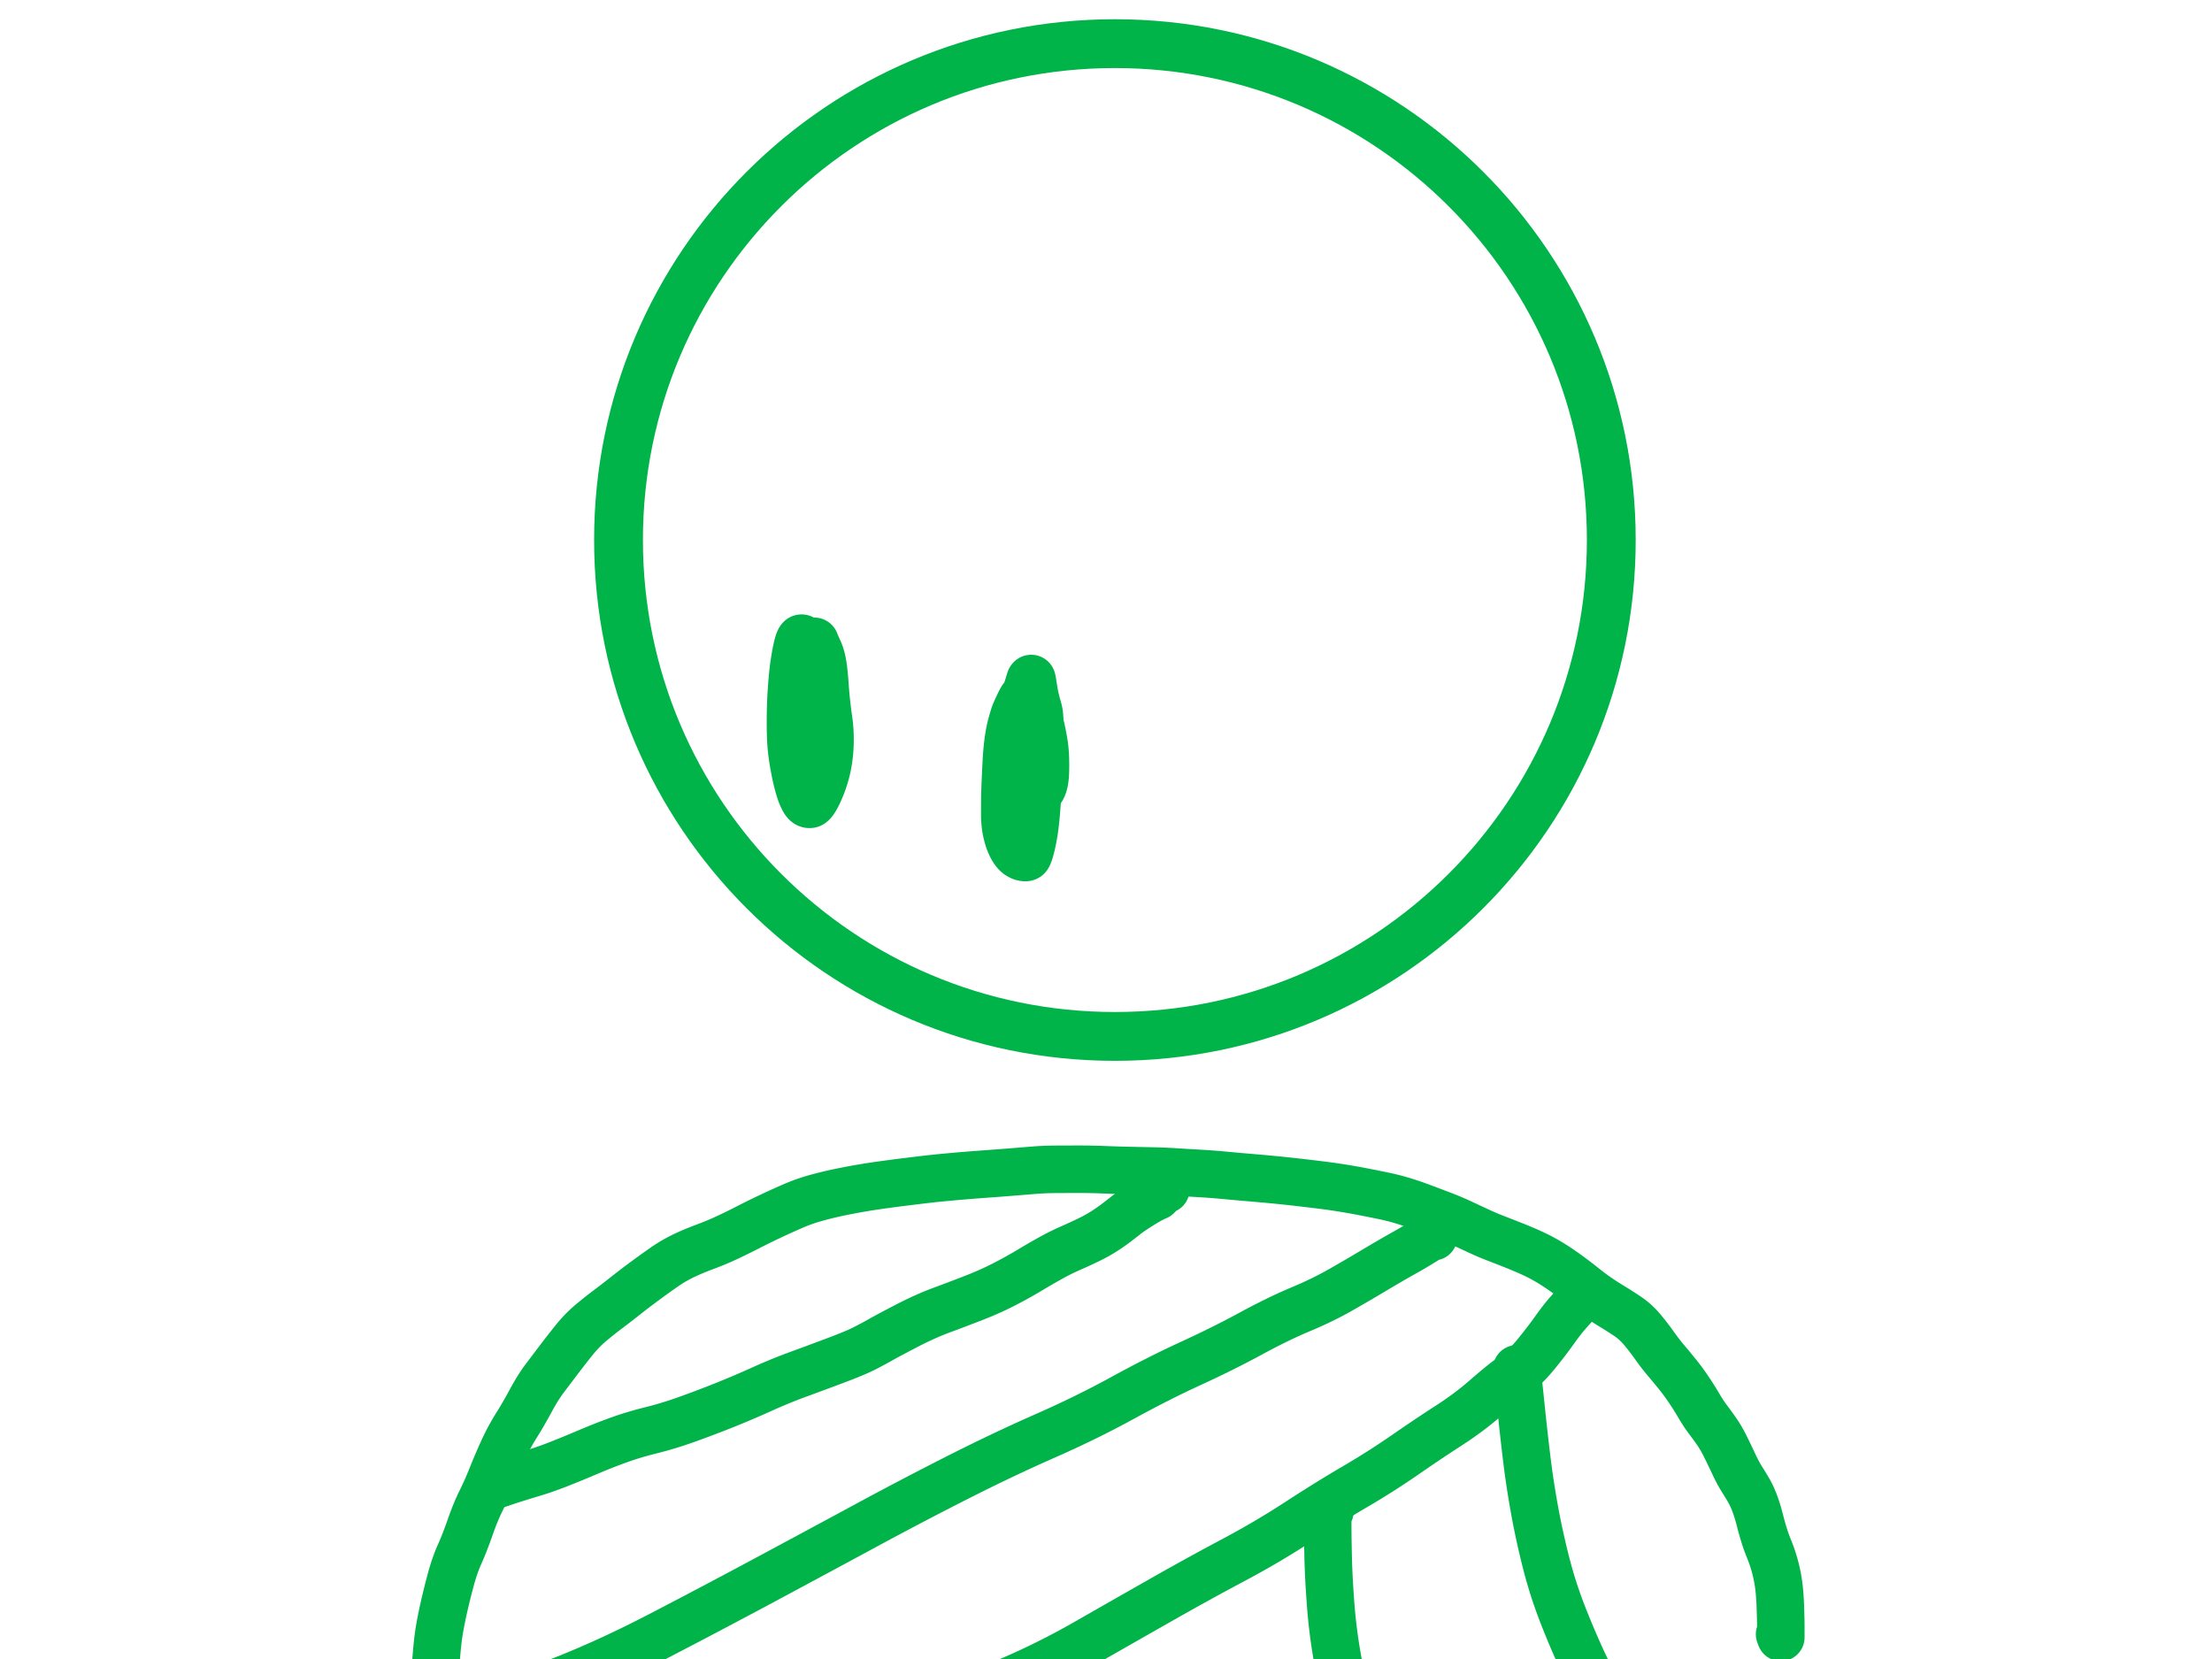 <svg xmlns="http://www.w3.org/2000/svg" width="1024pt" height="1024" viewBox="0 0 1024 768"><clipPath id="a"><path transform="matrix(1 0 0 -1 0 768)" d="M275.028 276.909h482.187v482.187H275.028z"/></clipPath><g clip-path="url(#a)"><path stroke-width="22.6" stroke-miterlimit="10" fill="none" stroke="#00b449" d="M516.122 20.204c126.915 0 229.793 102.879 229.793 229.794S643.037 479.791 516.122 479.791 286.328 376.913 286.328 249.998 389.207 20.204 516.122 20.204z"/></g><clipPath id="b"><path transform="matrix(1 0 0 -1 0 768)" d="M346.739 406.118h52.742V484.6h-52.742z"/></clipPath><g clip-path="url(#b)"><path stroke-width="22.6" stroke-linecap="round" stroke-linejoin="round" fill="none" stroke="#00b449" d="M374.5 316.167c0-.086-.046-.28-.138-.582a43.151 43.151 0 0 0-.277-.874 8.784 8.784 0 0 1-.241-.907 9.428 9.428 0 0 0-.25-.938 4.938 4.938 0 0 0-.354-.836c-.139-.254-.311-.438-.518-.55a1.042 1.042 0 0 0-.69-.103c-.254.043-.507.446-.76 1.21-.254.764-.46 1.9-.622 3.405-.161 1.507-.253 3.362-.276 5.568-.023 2.205-.035 4.56-.035 7.063s.173 4.6.518 6.292c.345 1.692.76 2.676 1.243 2.952.483.276.958-.06 1.424-1.01.466-.95.884-2.445 1.252-4.486s.633-4.37.794-6.985c.161-2.616.253-5.06.276-7.335.023-2.274.023-4.258 0-5.95-.023-1.691-.08-2.908-.172-3.65-.092-.743-.138-1.17-.138-1.282"/></g><clipPath id="c"><path transform="matrix(1 0 0 -1 0 768)" d="M451.131 377.686h56.229v79.879h-56.229z"/></clipPath><g clip-path="url(#c)"><path stroke-width="22.6" stroke-linecap="round" stroke-linejoin="round" fill="none" stroke="#00b449" d="m476.527 334.527-.173.071c-.115.048-.242.175-.38.382-.138.207-.265.555-.38 1.042-.115.488-.23 1.207-.345 2.156-.115.95-.219 2.12-.31 3.509-.093 1.39-.15 2.93-.173 4.622a422.887 422.887 0 0 0-.035 5.703c0 2.111.196 4.267.587 6.468.391 2.2.912 3.973 1.563 5.315.65 1.342 1.343 2.164 2.08 2.466.736.302 1.453.223 2.15-.24.695-.461 1.262-1.376 1.7-2.744.437-1.368.704-3.187.802-5.457.098-2.27.098-4.67 0-7.2-.098-2.528-.32-4.812-.664-6.849a133.435 133.435 0 0 0-.967-5.179c-.3-1.415-.553-2.457-.76-3.126-.207-.67-.44-1.075-.699-1.218-.259-.142-.446-.19-.561-.142"/></g><clipPath id="d"><path transform="matrix(1 0 0 -1 0 768)" d="M342.562 372.27h64.981v123.603h-64.981z"/></clipPath><g clip-path="url(#d)"><path stroke-width="22.6" stroke-linecap="round" stroke-linejoin="round" fill="none" stroke="#00b449" d="M371.79 296.698c-.047-.372-.139-.626-.277-.764a.662.662 0 0 0-.483-.207c-.184 0-.394.209-.63.627-.236.42-.48 1.08-.734 1.981-.253.903-.53 2.107-.829 3.613-.299 1.506-.633 3.51-1 6.014-.37 2.503-.706 5.818-1.01 9.944a217.175 217.175 0 0 0-.562 12.378c-.069 4.126-.034 7.915.104 11.368.138 3.452.509 6.998 1.113 10.636.604 3.638 1.232 6.744 1.882 9.316.65 2.572 1.228 4.495 1.735 5.768.506 1.273.967 2.257 1.38 2.952.415.695.832 1.17 1.252 1.424.42.255.85.348 1.287.279.437-.07.946-.51 1.527-1.321.582-.811 1.195-1.888 1.839-3.23a61.68 61.68 0 0 0 1.908-4.448c.627-1.623 1.217-3.455 1.77-5.496.552-2.042 1.003-4.36 1.354-6.953.351-2.594.527-5.373.527-8.338 0-2.965-.199-5.85-.596-8.656a279.31 279.31 0 0 1-1.044-8.24c-.3-2.69-.541-5.448-.725-8.274-.184-2.827-.415-5.296-.69-7.406-.277-2.11-.59-3.803-.942-5.076-.35-1.273-.722-2.34-1.113-3.198a164.122 164.122 0 0 1-1.554-3.509c-.138-.323-.219-.52-.242-.589l-.034-.103"/></g><clipPath id="e"><path transform="matrix(1 0 0 -1 0 768)" d="M441.826 347.721h62.824v129.521h-62.824z"/></clipPath><g clip-path="url(#e)"><path stroke-width="22.6" stroke-linecap="round" stroke-linejoin="round" fill="none" stroke="#00b449" d="M474.731 321.868c-.368.414-.75.865-1.148 1.353-.397.487-1.059 1.728-1.985 3.722-.927 1.994-1.482 3.246-1.666 3.755-.184.51-.599 1.877-1.243 4.104-.644 2.227-1.177 4.834-1.597 7.82-.42 2.987-.722 6.207-.906 9.66a858.662 858.662 0 0 0-.449 9.25 298.457 298.457 0 0 0-.276 15.783c.023 2.759.253 5.18.69 7.264.438 2.085.947 3.846 1.528 5.283.581 1.437 1.209 2.643 1.882 3.619.673.975 1.343 1.683 2.011 2.123.668.44 1.257.73 1.77.868.512.138.929.207 1.251.207.322 0 .564-.059.725-.175.161-.117.345-.406.553-.868.207-.461.437-1.132.69-2.013.253-.88.532-1.98.837-3.302.305-1.32.63-3.025.976-5.114.345-2.089.667-4.812.967-8.17.299-3.357.543-7.006.733-10.947.19-3.94.343-7.777.458-11.51.115-3.733.218-7.175.31-10.326.093-3.15.15-5.723.173-7.717.023-1.994-.011-3.627-.103-4.9a17.287 17.287 0 0 0-.665-3.684 85.047 85.047 0 0 1-1.01-3.722 50.732 50.732 0 0 1-.76-3.548 131.942 131.942 0 0 1-.448-2.745 90.627 90.627 0 0 0-.311-1.942c-.092-.53-.161-.913-.207-1.146a2.55 2.55 0 0 0-.104-.42c-.023-.048-.08-.003-.173.135-.092.138-.21.462-.353.971-.144.51-.32 1.114-.527 1.813-.207.7-.437 1.407-.69 2.123-.254.717-.484 1.388-.691 2.014-.207.626-.357 1.1-.449 1.424"/></g><clipPath id="f"><path transform="matrix(1 0 0 -1 0 768)" d="M177.864-49.069h669.521V249.72H177.864z"/></clipPath><g clip-path="url(#f)"><path stroke-width="22" stroke-linecap="round" stroke-linejoin="round" fill="none" stroke="#00b449" d="M823.832 756.534c.184.51.311.857.38 1.042.07.186.115.3.138.343l.035.065v-5.069c0-1.299-.023-2.784-.07-4.454-.045-1.67-.103-3.524-.172-5.56a109.85 109.85 0 0 0-.449-6.675 64.902 64.902 0 0 0-1.07-7.096 68.144 68.144 0 0 0-1.7-6.57 72.67 72.67 0 0 0-2.09-5.801 74.44 74.44 0 0 1-2.114-5.872c-.668-2.11-1.35-4.534-2.046-7.27-.696-2.736-1.473-5.263-2.33-7.58-.858-2.318-1.793-4.345-2.806-6.08a183.275 183.275 0 0 0-3.254-5.353c-1.157-1.835-2.374-4.118-3.651-6.85a412.398 412.398 0 0 0-3.859-8.027c-1.294-2.62-2.612-4.903-3.953-6.85a151.361 151.361 0 0 0-4.126-5.703c-1.41-1.856-2.846-4.035-4.307-6.538a132.643 132.643 0 0 0-4.86-7.678c-1.778-2.616-3.536-4.99-5.274-7.121a446.064 446.064 0 0 0-5.136-6.19c-1.686-1.993-3.467-4.31-5.343-6.952a108.935 108.935 0 0 0-5.766-7.439 32.22 32.22 0 0 0-6.629-5.942 175.693 175.693 0 0 0-7.078-4.52 132.685 132.685 0 0 1-6.595-4.246c-2.129-1.463-4.419-3.179-6.87-5.147a182.853 182.853 0 0 0-7.95-6.014c-2.849-2.041-5.521-3.802-8.019-5.282a79.879 79.879 0 0 0-7.561-3.962 179.134 179.134 0 0 0-7.985-3.406c-2.78-1.109-5.59-2.21-8.433-3.301a131.843 131.843 0 0 1-8.226-3.477 2539.138 2539.138 0 0 1-8.122-3.787c-2.774-1.299-5.712-2.54-8.813-3.722-3.102-1.183-6.135-2.33-9.098-3.444a158.005 158.005 0 0 0-8.813-3.024 102.18 102.18 0 0 0-9.365-2.395 626.868 626.868 0 0 0-9.893-1.98 313.345 313.345 0 0 0-9.684-1.703 281.21 281.21 0 0 0-10.203-1.425c-3.608-.44-7.147-.859-10.617-1.256-3.47-.397-7.012-.768-10.626-1.113-3.613-.345-7.35-.68-11.212-1.004-3.861-.323-7.608-.66-11.239-1.01a299.07 299.07 0 0 0-11.558-.873c-4.074-.233-7.903-.464-11.488-.693a243.165 243.165 0 0 0-11.006-.447 2063.13 2063.13 0 0 1-11.558-.246 643.44 643.44 0 0 1-10.962-.35 264.299 264.299 0 0 0-10.833-.206c-3.867 0-7.535.01-11.005.032-3.47.021-6.779.16-9.927.414-3.147.255-6.571.533-10.271.835-3.7.302-7.194.57-10.48.803a919.472 919.472 0 0 0-19.61 1.6c-3.54.323-6.871.67-9.996 1.041-3.125.372-6.272.754-9.443 1.146-3.17.393-6.526.833-10.065 1.32-3.539.489-6.94 1.01-10.202 1.568a285.398 285.398 0 0 0-10.065 1.91 173.431 173.431 0 0 0-10.617 2.57 79.433 79.433 0 0 0-10.444 3.65 360.75 360.75 0 0 0-10.548 4.765c-3.7 1.74-7.24 3.479-10.617 5.218a274.377 274.377 0 0 1-9.927 4.868c-3.24 1.507-6.64 2.92-10.202 4.24-3.563 1.321-6.86 2.711-9.892 4.17-3.033 1.459-6.043 3.23-9.03 5.315a407.63 407.63 0 0 0-9.27 6.674 330.843 330.843 0 0 0-8.778 6.714 347.2 347.2 0 0 1-7.838 6.046 181.704 181.704 0 0 0-7.915 6.293c-2.71 2.274-5.326 4.987-7.846 8.137a426.359 426.359 0 0 0-7.044 9.038c-2.175 2.874-4.304 5.69-6.387 8.448-2.083 2.758-4.235 6.2-6.457 10.326-2.22 4.126-4.43 7.937-6.629 11.432a98.351 98.351 0 0 0-5.973 11.019 249.408 249.408 0 0 0-5.274 12.274c-1.732 4.333-3.444 8.202-5.136 11.608-1.692 3.405-3.358 7.46-4.998 12.164-1.64 4.704-3.26 8.854-4.86 12.449-1.599 3.595-2.989 7.594-4.168 11.996a330.655 330.655 0 0 0-3.013 12.06 214.849 214.849 0 0 0-2.08 10.184c-.558 3.15-1.01 6.741-1.355 10.772a679.106 679.106 0 0 0-.829 10.5c-.207 2.97-.345 5.764-.414 8.384-.07 2.62-.092 5.076-.07 7.367"/></g><clipPath id="g"><path transform="matrix(1 0 0 -1 0 768)" d="M206.176 57.788h356.828V240.41H206.176z"/></clipPath><g clip-path="url(#g)"><path stroke-width="22" stroke-linecap="round" stroke-linejoin="round" fill="none" stroke="#00b449" d="M229.176 687.213h.276c.139 0 .323-.011.553-.033.23-.021.601-.114 1.113-.278.513-.164 1.37-.456 2.573-.874 1.202-.419 2.995-1 5.377-1.742 2.382-.742 5.251-1.622 8.606-2.64 3.355-1.02 7.035-2.316 11.04-3.892a533.935 533.935 0 0 0 13.362-5.49 276.731 276.731 0 0 1 14.294-5.632c4.627-1.67 9.601-3.165 14.924-4.486 5.323-1.32 10.75-2.965 16.28-4.933a501.01 501.01 0 0 0 17.211-6.5 413.752 413.752 0 0 0 17.67-7.51 249.292 249.292 0 0 1 17.22-7.056 1962.396 1962.396 0 0 0 17.246-6.396c5.852-2.2 10.12-3.975 12.8-5.321a184.867 184.867 0 0 0 8.02-4.28c2.664-1.506 6.773-3.696 12.326-6.57 5.553-2.875 10.896-5.261 16.029-7.16a920.871 920.871 0 0 0 14.924-5.665c4.816-1.877 9.33-3.893 13.543-6.046a203.771 203.771 0 0 0 12.11-6.707c3.862-2.318 7.274-4.288 10.238-5.91a110.736 110.736 0 0 1 8.813-4.345 219.27 219.27 0 0 0 8.295-3.826c2.618-1.277 4.908-2.542 6.87-3.793a82.121 82.121 0 0 0 5.205-3.58 263.334 263.334 0 0 0 4.515-3.477 65.443 65.443 0 0 1 4.756-3.405 132.57 132.57 0 0 1 4.549-2.848c1.364-.812 2.474-1.438 3.332-1.878a42.6 42.6 0 0 1 1.838-.906c.368-.164.564-.246.587-.246h.035v-.033c0-.021.057-.101.172-.24.115-.137.253-.265.415-.381.16-.117.31-.244.448-.382.139-.138.254-.255.346-.35.092-.095.198-.222.32-.381.12-.16.25-.322.387-.486a1.86 1.86 0 0 1 .518-.42c.208-.117.38-.21.518-.28a1.47 1.47 0 0 1 .38-.135 8.59 8.59 0 0 1 .483-.071"/></g><clipPath id="h"><path transform="matrix(1 0 0 -1 0 768)" d="M211.666-42.673h475.031v261.797H211.666z"/></clipPath><g clip-path="url(#h)"><path stroke-width="22" stroke-linecap="round" stroke-linejoin="round" fill="none" stroke="#00b449" d="M663.628 572.497c0-.138.011-.276.034-.414.023-.138 0-.207-.069-.207s-.544.276-1.424.828l-4.264 2.674c-1.962 1.23-4.785 2.876-8.468 4.94-3.683 2.062-8.102 4.635-13.258 7.716a860.833 860.833 0 0 1-15.857 9.245c-5.415 3.081-11.534 6.048-18.36 8.901-6.824 2.853-14.506 6.597-23.046 11.232-8.54 4.635-17.761 9.223-27.665 13.763-9.903 4.54-20.442 9.87-31.618 15.99-11.175 6.12-23.113 11.973-35.813 17.558-12.7 5.584-26.039 11.911-40.016 18.98-13.978 7.07-28.53 14.694-43.66 22.873a16444.282 16444.282 0 0 1-46.61 25.098 4008.706 4008.706 0 0 1-48.494 25.585c-16.383 8.502-32.207 15.697-47.474 21.584"/></g><clipPath id="i"><path transform="matrix(1 0 0 -1 0 768)" d="M424.49-41.495h331.554V190.55H424.49z"/></clipPath><g clip-path="url(#i)"><path stroke-width="22" stroke-linecap="round" stroke-linejoin="round" fill="none" stroke="#00b449" d="M733.044 600.723v-.24c0-.021-.07-.032-.207-.032-.138 0-.438.23-.898.693-.46.461-1.165 1.202-2.115 2.22-.95 1.019-2.281 2.49-3.996 4.415-1.715 1.925-3.718 4.497-6.008 7.717-2.29 3.22-4.894 6.638-7.812 10.254-2.917 3.617-5.311 6.202-7.181 7.756a108.23 108.23 0 0 1-6.31 4.83c-2.336 1.665-6.005 4.678-11.005 9.037-5.001 4.359-10.612 8.543-16.832 12.553-6.22 4.009-12.977 8.538-20.267 13.588-7.292 5.05-15.077 9.998-23.358 14.844-8.28 4.847-17.096 10.317-26.447 16.411-9.351 6.094-19.266 11.923-29.745 17.486a1315.634 1315.634 0 0 0-32.792 18.043c-11.383 6.465-23.09 13.14-35.123 20.023-12.032 6.884-24.284 12.967-36.754 18.25"/></g><clipPath id="j"><path transform="matrix(1 0 0 -1 0 768)" d="M679.16-40.523h84.722v197.849H679.16z"/></clipPath><g clip-path="url(#j)"><path stroke-width="22" stroke-linecap="round" stroke-linejoin="round" fill="none" stroke="#00b449" d="M703.057 638.75c0-.829-.069-1.58-.207-2.253-.138-.673-.253-1.22-.345-1.638a7.512 7.512 0 0 0-.242-.906l-.103-.279v.072c0 .047.011.35.034.906.023.557.15 1.564.38 3.023s.518 3.87.863 7.231c.345 3.362.786 7.581 1.32 12.657a1227.46 1227.46 0 0 0 2.09 18.25c.857 7.09 2.002 14.632 3.435 22.625 1.433 7.993 3.225 16.243 5.378 24.75a206.724 206.724 0 0 0 8.157 25.24c3.285 8.322 6.64 16.086 10.064 23.293 3.424 7.208 5.447 11.31 6.068 12.307"/></g><clipPath id="k"><path transform="matrix(1 0 0 -1 0 768)" d="M591.634-44.2h56.272V92.664h-56.272z"/></clipPath><g clip-path="url(#k)"><path stroke-width="22" stroke-linecap="round" stroke-linejoin="round" fill="none" stroke="#00b449" d="M615.6 699.798c0-.372-.057-.64-.172-.803a9.45 9.45 0 0 0-.31-.421c-.093-.116-.185-.186-.277-.207-.092-.022-.15-.022-.172 0-.023.021-.035.555-.035 1.599v6.364c0 3.198.07 7.971.207 14.32.138 6.348.518 13.649 1.14 21.9a246.805 246.805 0 0 0 2.986 24.096c1.37 7.812 2.702 13.524 3.997 17.136"/></g></svg>